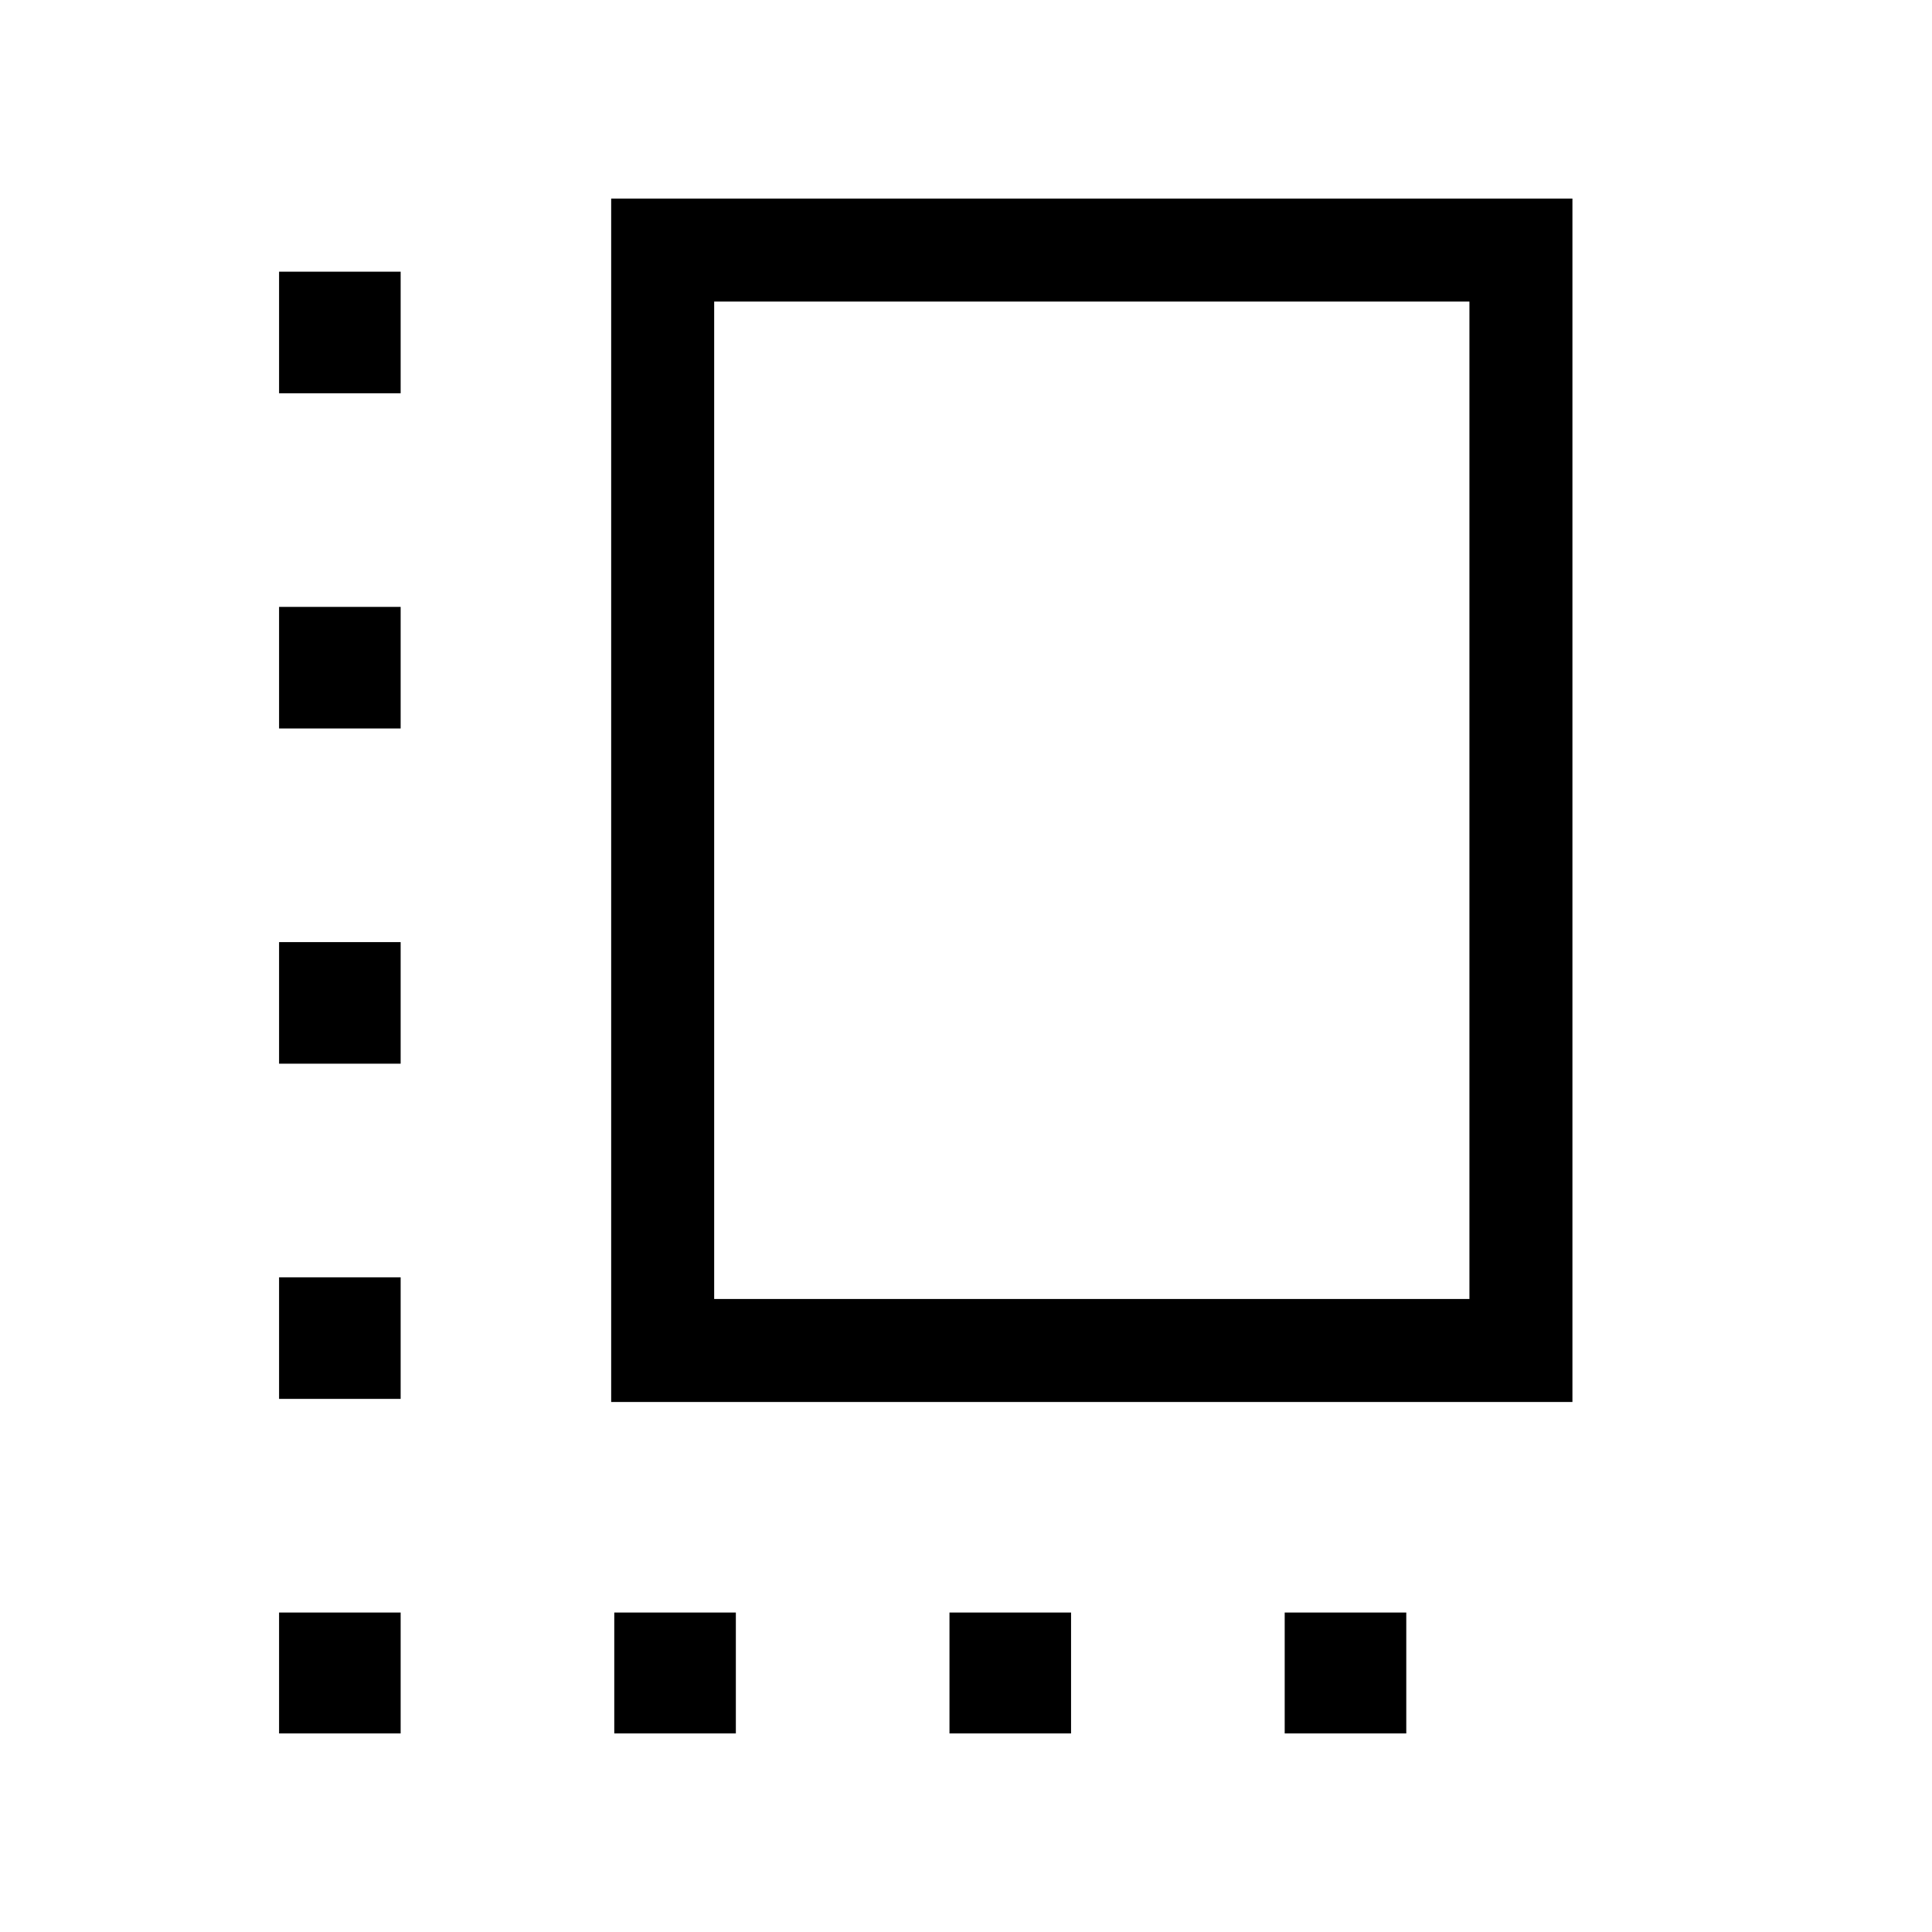 <svg xmlns="http://www.w3.org/2000/svg" height="40" viewBox="0 -960 960 960" width="40"><path d="M138.67-264.9v-60.41h60.41v60.41h-60.41Zm0-166.56v-60.41h60.41v60.41h-60.41Zm0-166.57v-60.41h60.41v60.41h-60.41ZM305.23-98.67v-60.07h60.41v60.07h-60.41Zm-1.54-164.69v-597.97h477.64v597.97H303.69Zm51.18-51.18h375.28v-495.61H354.87v495.61ZM471.79-98.67v-60.07h60.41v60.07h-60.41Zm-333.12 0v-60.07h60.41v60.07h-60.41Zm499.69 0v-60.07h60.41v60.07h-60.41ZM138.67-764.59V-825h60.41v60.41h-60.41Zm404.18 201.74Z"/></svg>